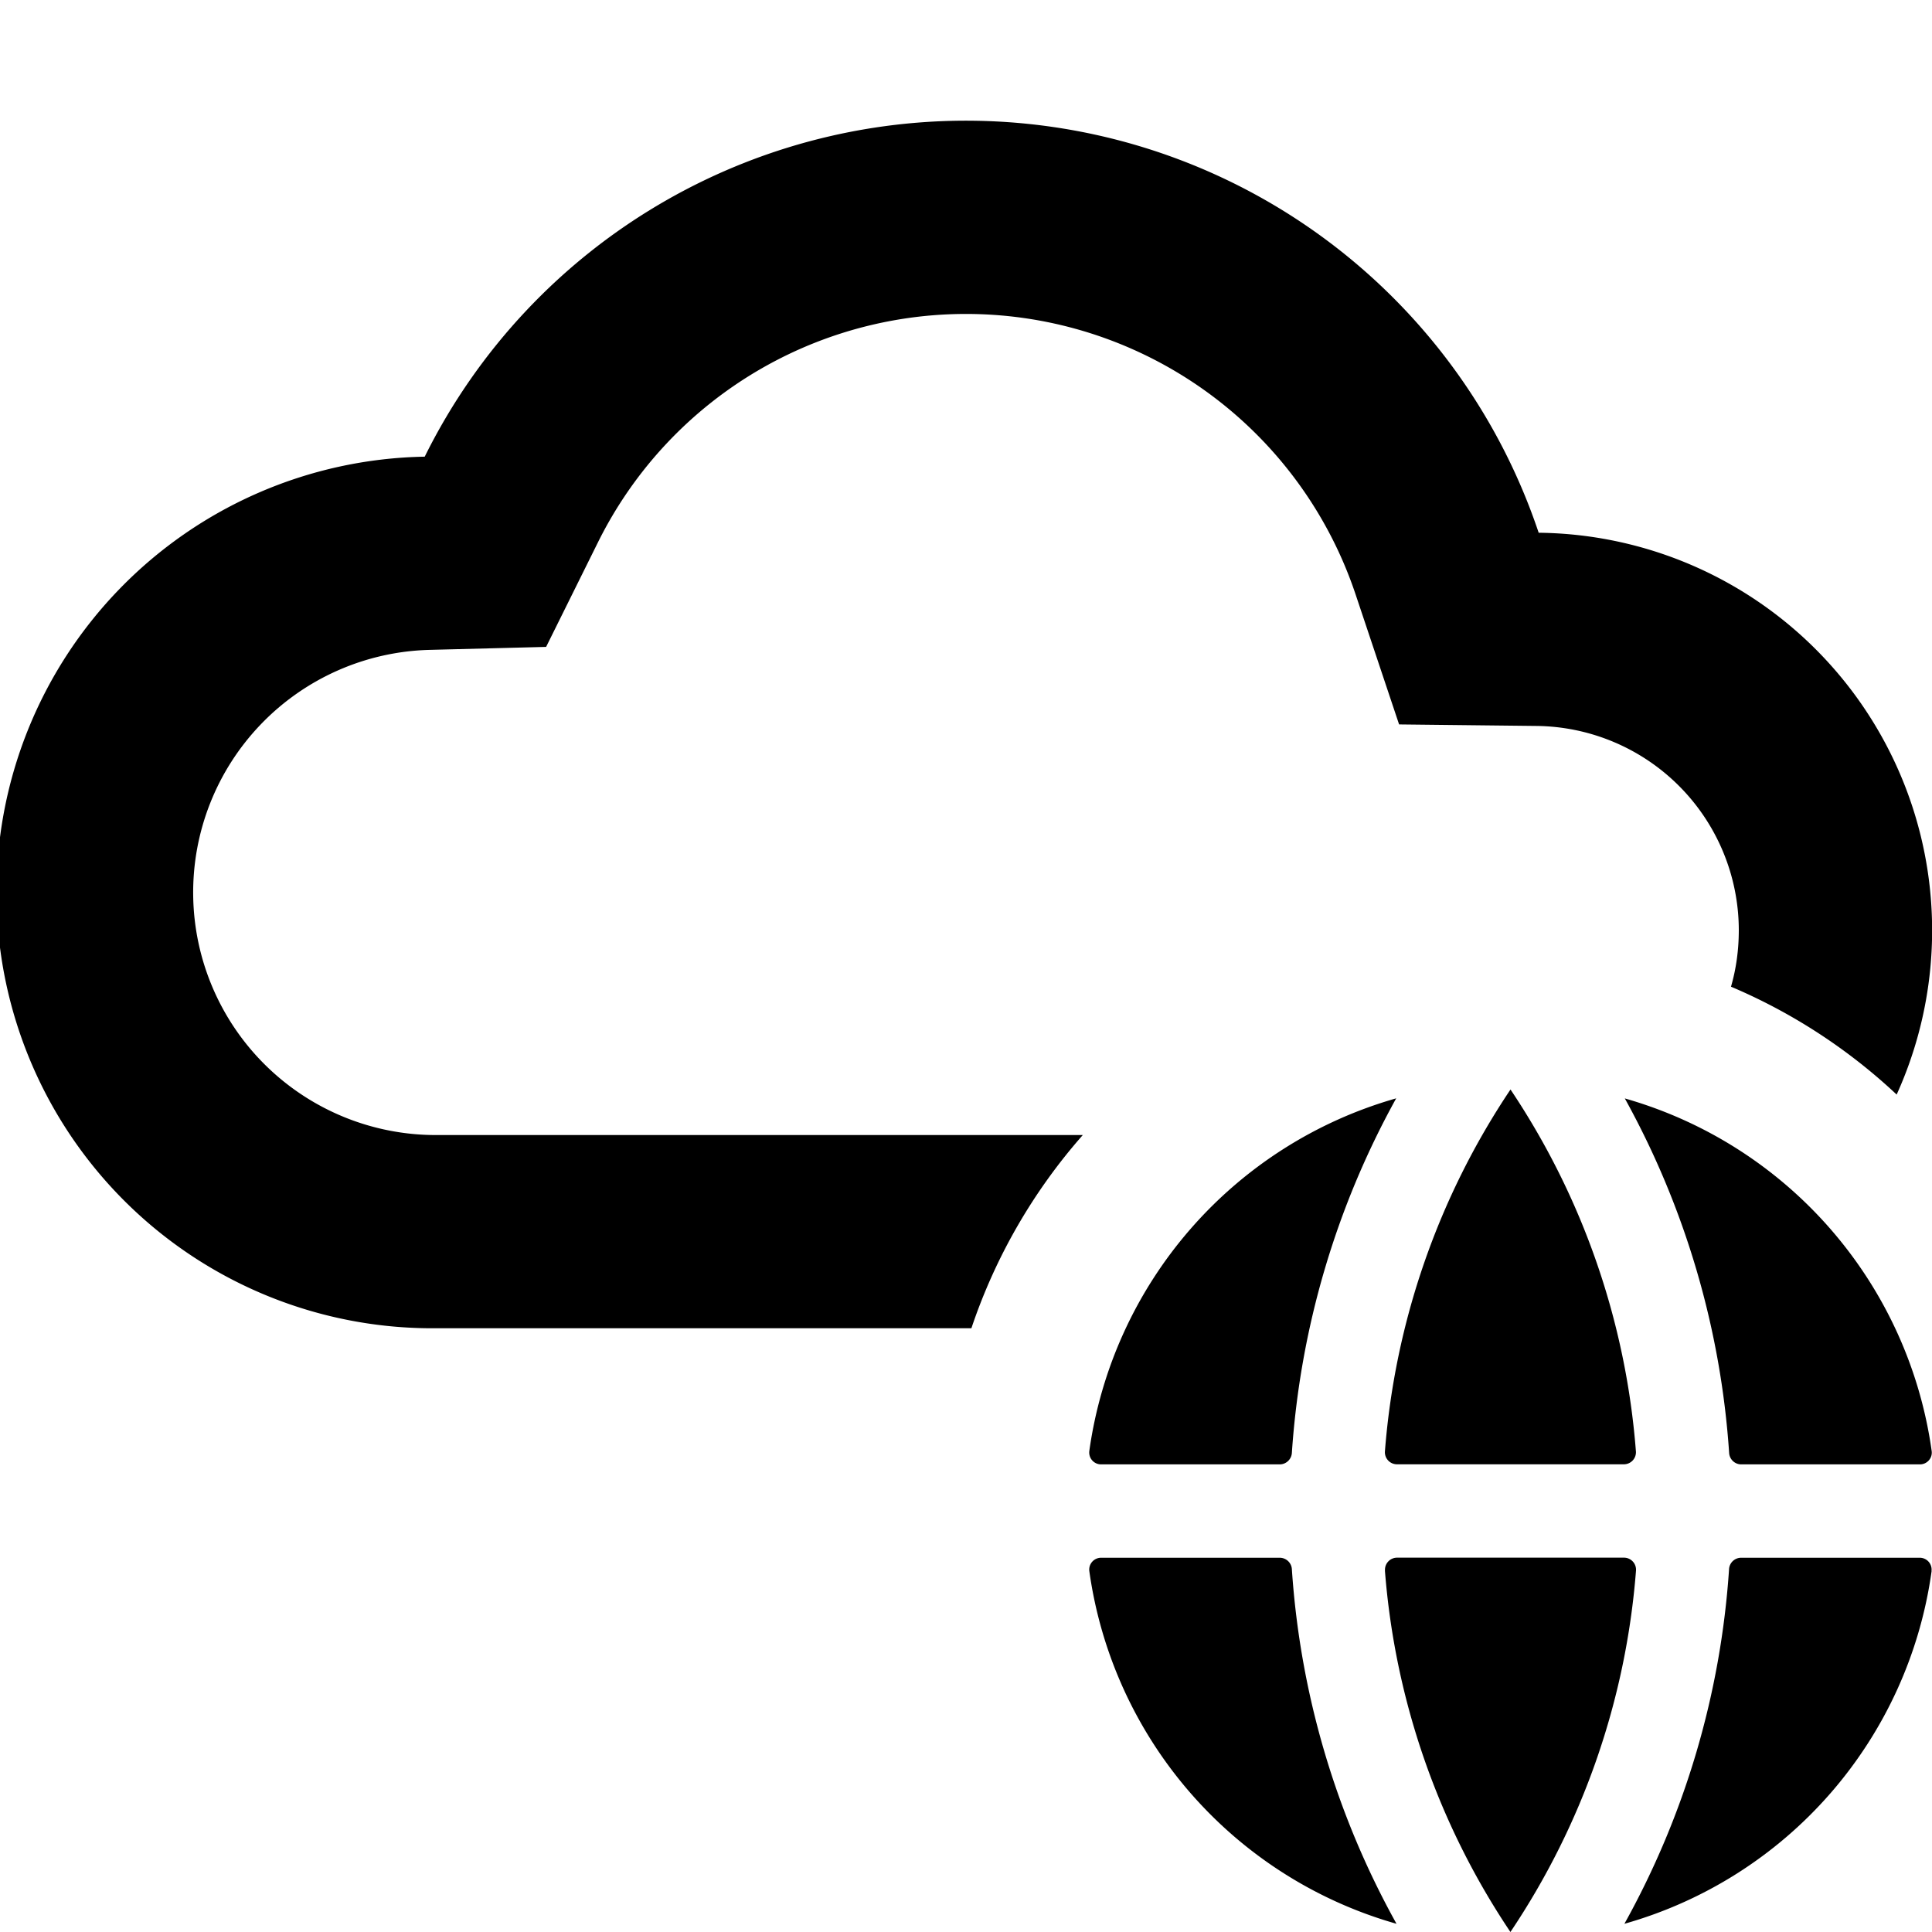 <svg width="24" height="24" viewBox="0 0 24 24"><path d="m6.784 8.036-1.448.037a3.014 3.014 0 0 0 .078 6.027h8.037a7 7 0 0 0-1.384 2.4H5.414a5.414 5.414 0 0 1-.138-10.827 7.503 7.503 0 0 1 13.838.945 4.94 4.94 0 0 1 4.447 6.979 7 7 0 0 0-2.058-1.34q.096-.331.097-.698a2.54 2.54 0 0 0-2.512-2.541l-1.708-.019-.542-1.62a5.103 5.103 0 0 0-9.411-.64zm17.21 11.48a.147.147 0 0 0-.146-.165H21.63a.15.15 0 0 0-.151.141 10.5 10.5 0 0 1-1.3 4.406 5.31 5.31 0 0 0 3.816-4.381m.001-1.492a5.32 5.32 0 0 0-3.812-4.38 10.56 10.56 0 0 1 1.296 4.404c.005.08.071.142.15.142h2.22c.089 0 .158-.078.146-.166m-10.464 0a.147.147 0 0 0 .147.166h2.218c.08 0 .146-.063.151-.142a10.56 10.56 0 0 1 1.296-4.405 5.32 5.32 0 0 0-3.812 4.38m2.365 1.327c.08 0 .146.062.151.141a10.5 10.5 0 0 0 1.3 4.406 5.32 5.32 0 0 1-3.816-4.381.147.147 0 0 1 .147-.166zm1.308.159a.15.15 0 0 1 .149-.16h2.82c.087 0 .155.074.149.16A9.35 9.35 0 0 1 18.763 24a9.35 9.35 0 0 1-1.559-4.49m3.118-1.48a.15.15 0 0 1-.149.16h-2.82a.15.15 0 0 1-.149-.16 9.37 9.37 0 0 1 1.56-4.496 9.37 9.37 0 0 1 1.558 4.497"/></svg>